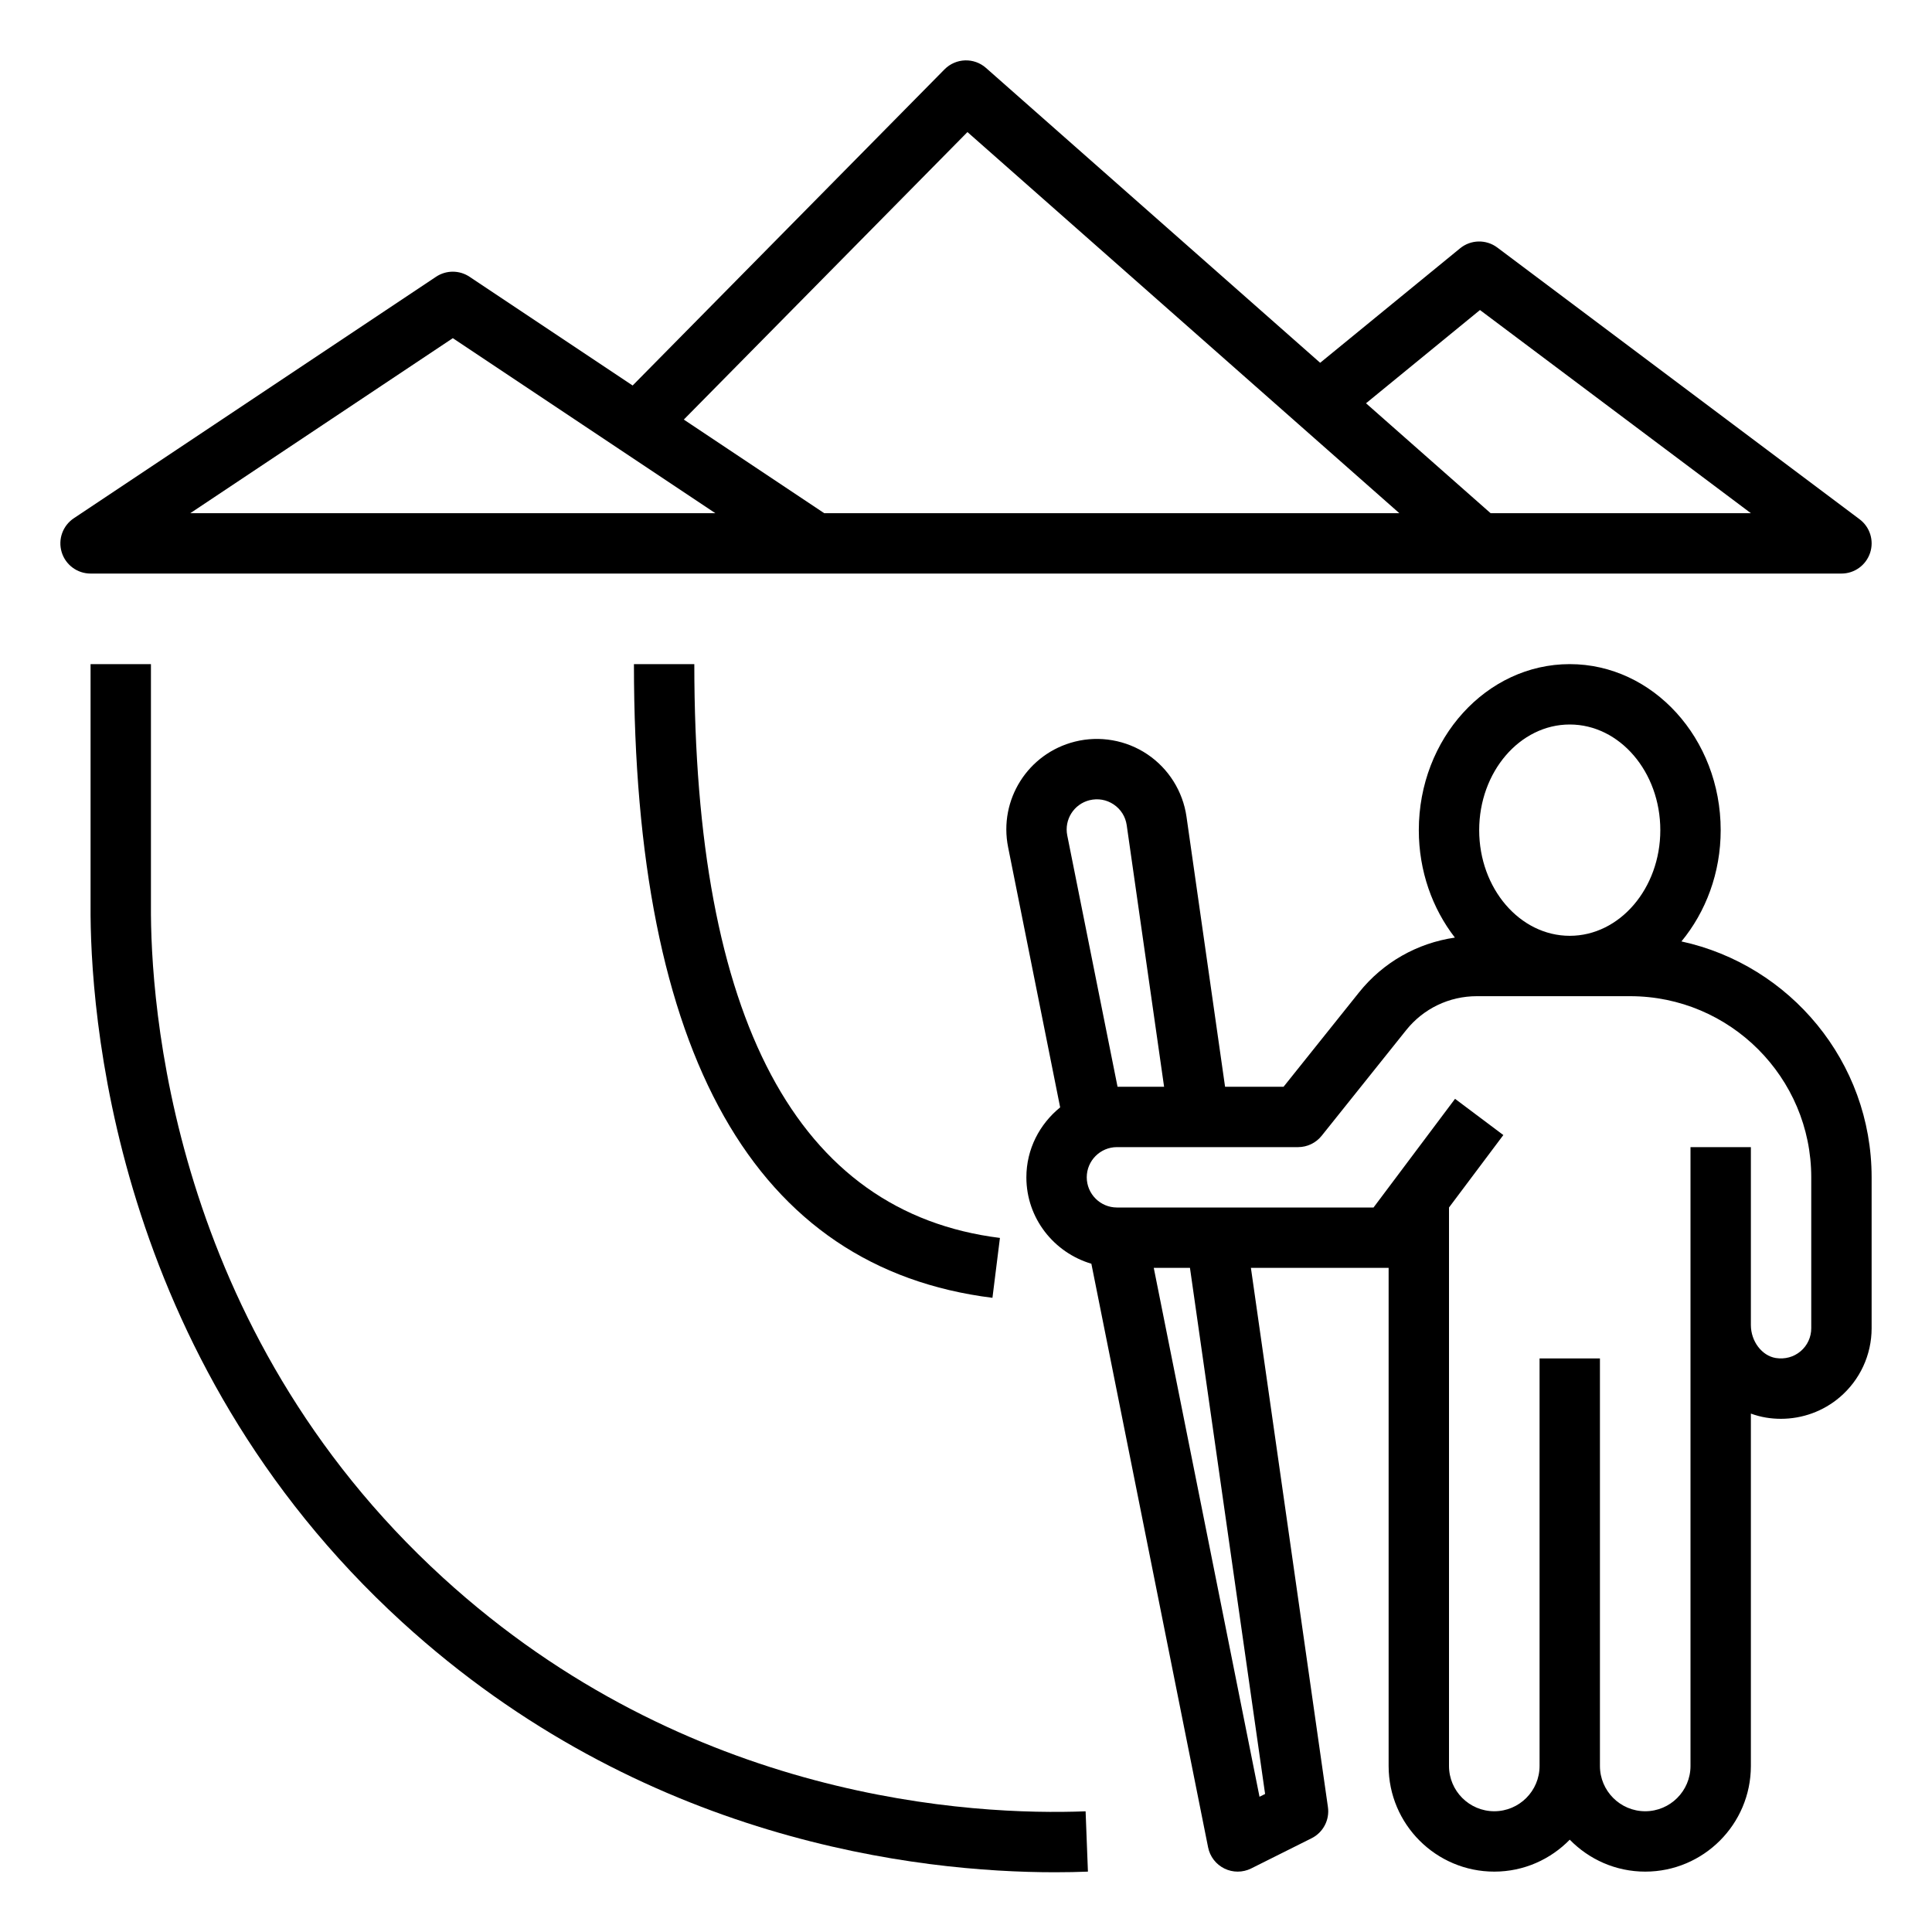 <svg height='100px' width='100px'  fill="#000000" xmlns="http://www.w3.org/2000/svg" xmlns:xlink="http://www.w3.org/1999/xlink" version="1.1" x="0px" y="0px" viewBox="0 0 64 64" style="enable-background:new 0 0 64 64;" xml:space="preserve"><path d="M49.6,8.2c-0.368-0.276-0.877-0.266-1.233,0.026l-4.635,3.792L32.662,2.25c-0.397-0.351-1-0.33-1.374,0.048L20.957,12.77  l-5.403-3.602c-0.336-0.224-0.773-0.224-1.109,0l-12,8c-0.367,0.245-0.53,0.7-0.402,1.122C2.17,18.711,2.56,19,3,19h24h22h12  c0.431,0,0.812-0.275,0.949-0.684c0.136-0.409-0.004-0.858-0.349-1.116L49.6,8.2z M6.303,17L15,11.202l5.534,3.69c0,0,0,0,0,0  L23.697,17H6.303z M22.652,13.899l9.396-9.524l10.997,9.704c0,0,0,0.001,0.001,0.001L46.355,17H27.303L22.652,13.899z M49.378,17  l-4.127-3.641l3.775-3.089L58,17H49.378z"></path><path d="M55.7,31.186c0.805-0.977,1.3-2.267,1.3-3.686c0-3.033-2.243-5.5-5-5.5s-5,2.467-5,5.5c0,1.357,0.451,2.599,1.195,3.559  c-1.245,0.181-2.377,0.817-3.177,1.818L42.52,36h-1.938l-1.278-8.947c-0.12-0.839-0.592-1.592-1.295-2.065s-1.58-0.626-2.4-0.421  c-1.556,0.389-2.529,1.925-2.214,3.498l1.724,8.618C34.441,37.234,34,38.062,34,39c0,1.358,0.913,2.495,2.153,2.863l3.867,19.333  c0.061,0.306,0.261,0.565,0.541,0.702C40.699,61.966,40.85,62,41,62c0.153,0,0.307-0.035,0.447-0.105l2-1  c0.385-0.192,0.604-0.61,0.542-1.036L41.438,42H46v16.5c0,1.93,1.57,3.5,3.5,3.5c0.98,0,1.864-0.407,2.5-1.058  C52.636,61.593,53.52,62,54.5,62c1.93,0,3.5-1.57,3.5-3.5V46.827c0.162,0.059,0.33,0.104,0.503,0.133  c0.164,0.027,0.329,0.04,0.492,0.04c0.711,0,1.402-0.249,1.948-0.714C61.615,45.714,62,44.881,62,44v-5  C62,35.173,59.297,31.968,55.7,31.186z M52,24c1.654,0,3,1.57,3,3.5S53.654,31,52,31s-3-1.57-3-3.5S50.346,24,52,24z M36.092,26.508  c0.28-0.068,0.562-0.019,0.8,0.14c0.238,0.16,0.391,0.404,0.432,0.688L38.562,36H37.02l-1.666-8.327  C35.25,27.149,35.574,26.637,36.092,26.508z M41.908,59.428l-0.185,0.092L38.22,42h1.199L41.908,59.428z M60,44  c0,0.294-0.128,0.572-0.353,0.762c-0.228,0.193-0.52,0.271-0.823,0.224C58.362,44.91,58,44.43,58,43.893V41v-3h-2v3v2.893V58.5  c0,0.827-0.673,1.5-1.5,1.5S53,59.327,53,58.5V45h-2v13.5c0,0.827-0.673,1.5-1.5,1.5S48,59.327,48,58.5V40h0l1.8-2.4l-1.6-1.2  L45.5,40h-5.214H37c-0.551,0-1-0.449-1-1s0.449-1,1-1h2.714H43c0.304,0,0.591-0.138,0.781-0.375l2.799-3.499  C47.152,33.41,48.006,33,48.922,33H54c3.309,0,6,2.691,6,6V44z"></path><path d="M3,22v7.994c-0.021,3.34,0.664,14.921,10.326,23.745c7.955,7.265,17.122,8.282,21.623,8.282c0.402,0,0.767-0.008,1.09-0.021  l-0.077-1.998c-3.702,0.144-13.169-0.325-21.287-7.739C5.622,43.995,4.981,33.137,5,30v-8H3z"></path><path d="M33.124,41.008C26.406,40.168,23,33.773,23,22h-2c0,12.944,3.996,20.007,11.876,20.992L33.124,41.008z"></path></svg>